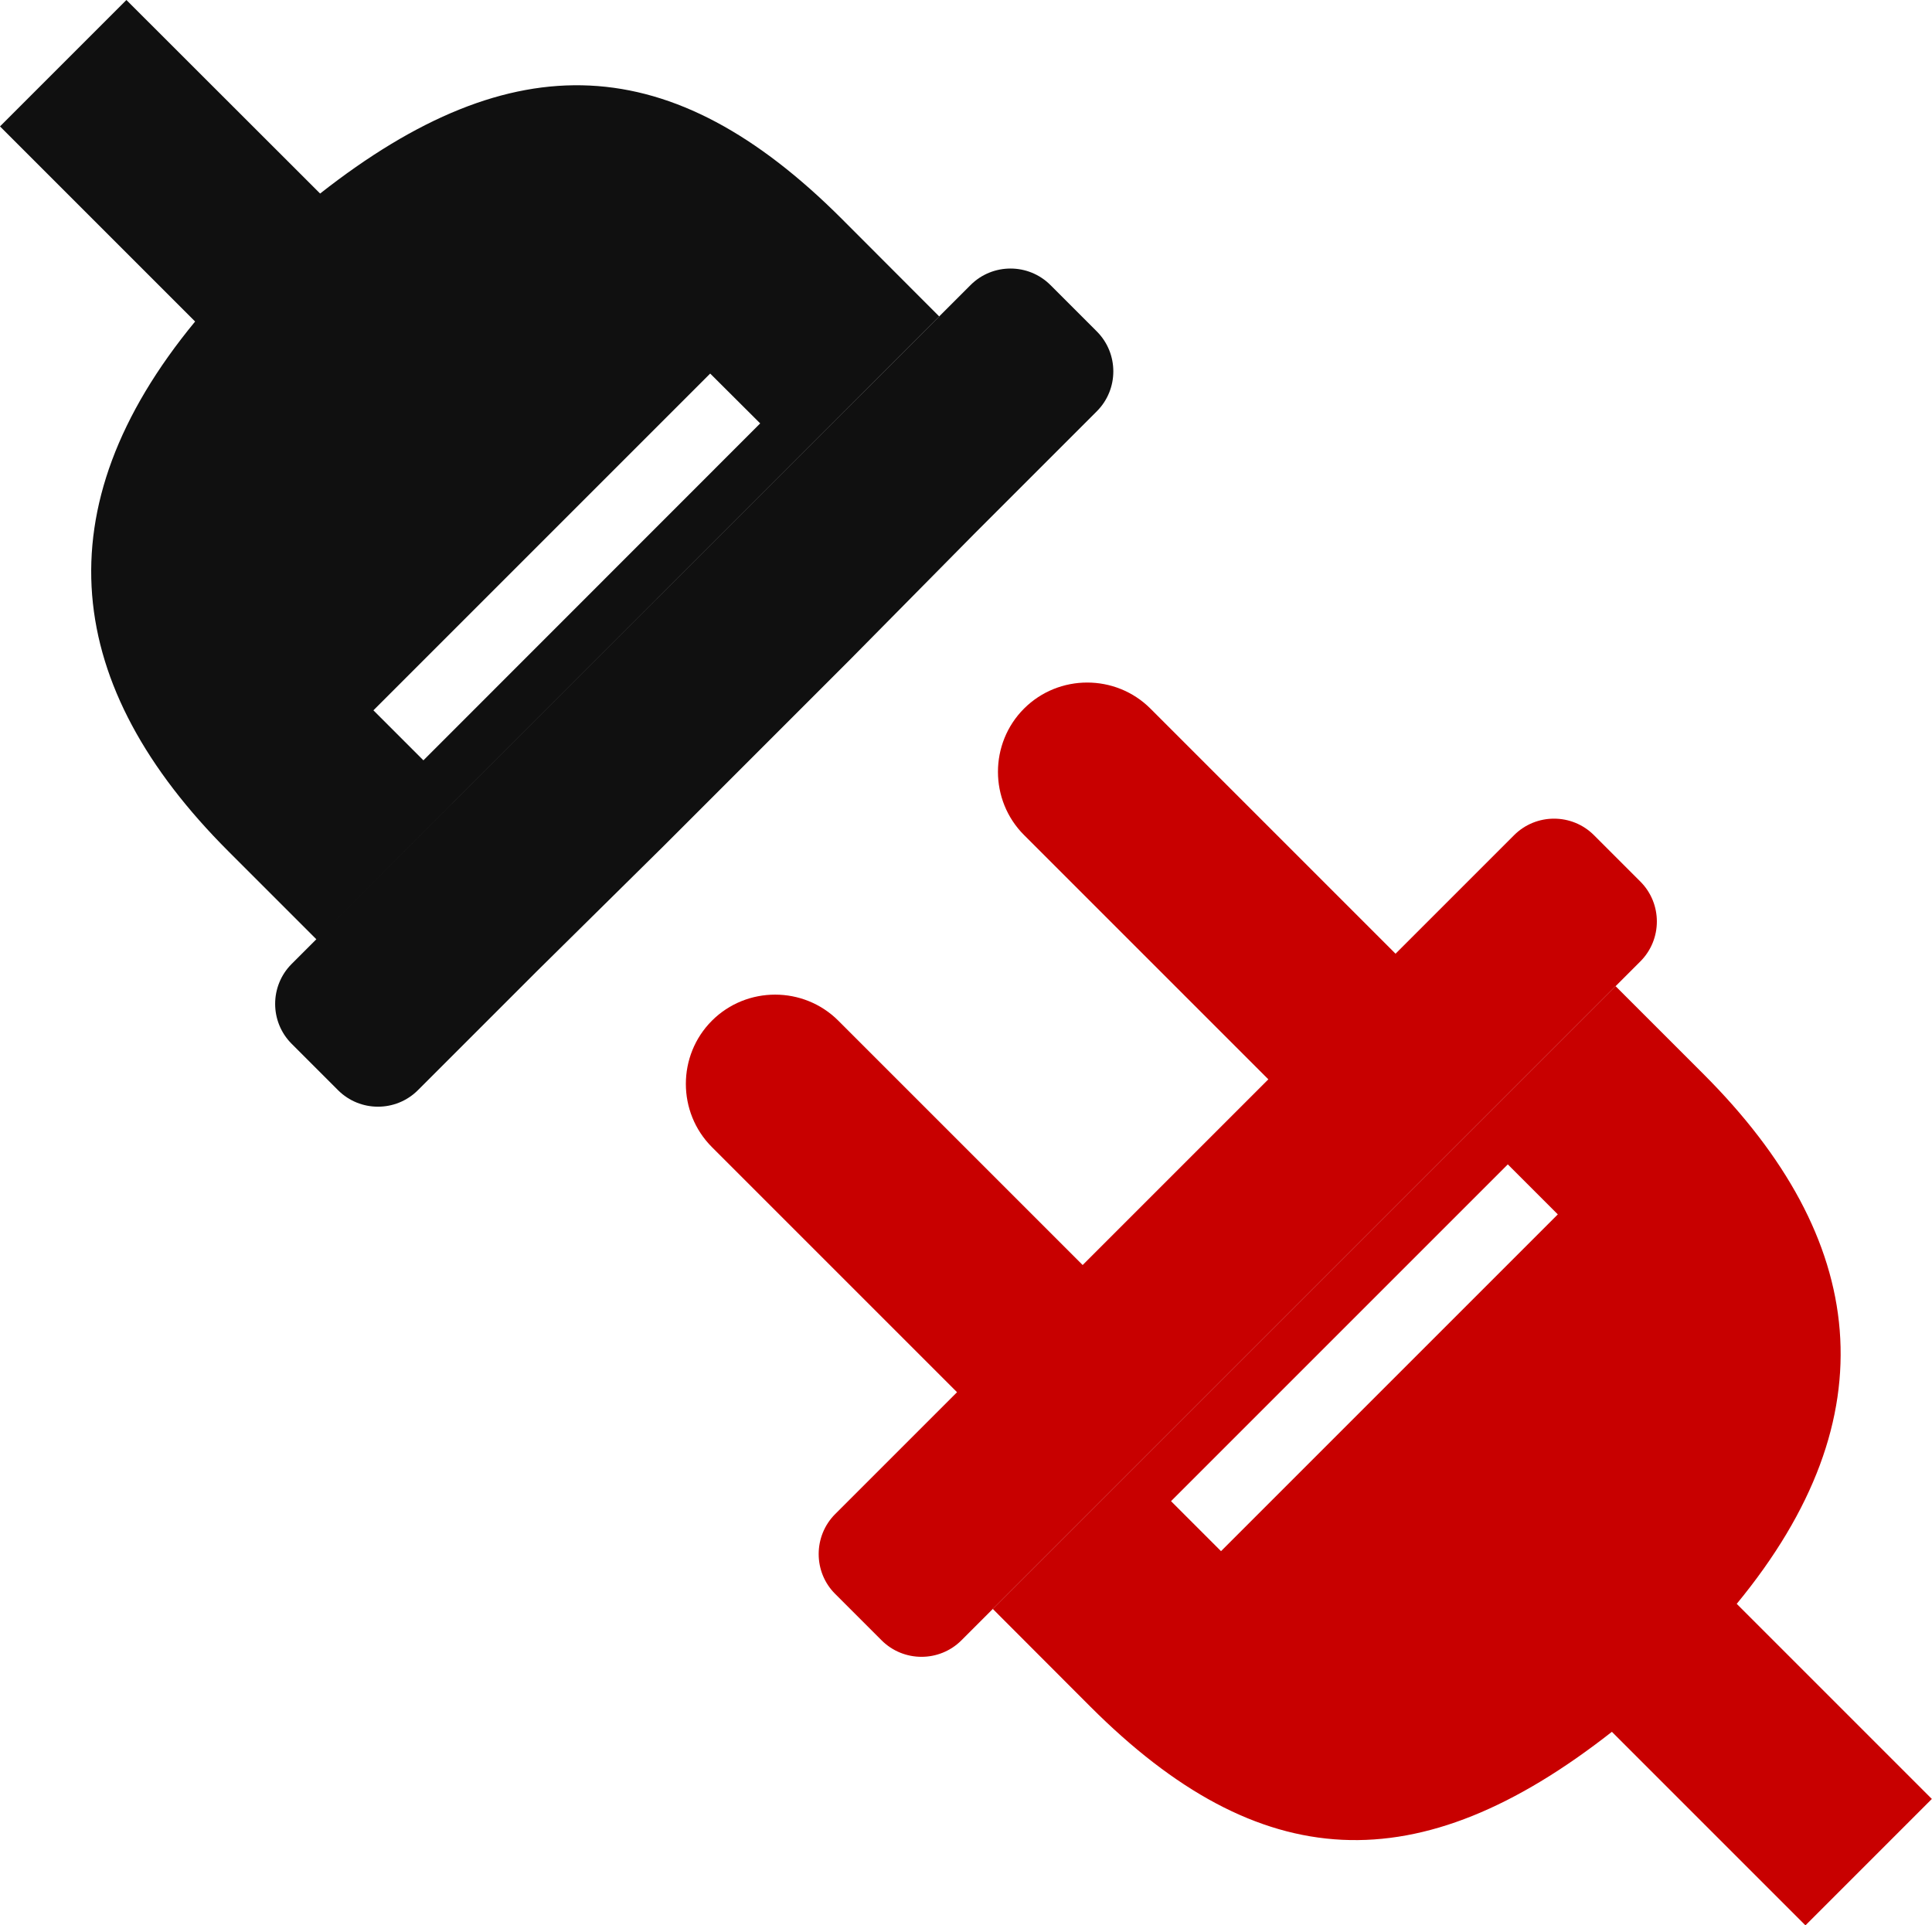<?xml version="1.0" encoding="utf-8"?>
<svg version="1.1" id="Layer_1" xmlns="http://www.w3.org/2000/svg"
    xmlns:xlink="http://www.w3.org/1999/xlink" x="0px" y="0px" viewBox="0 0 122.88 122.46"
    style="enable-background:new 0 0 122.88 122.46" xml:space="preserve">
    <style type="text/css">
        .st1 {
            fill-rule: evenodd;
            clip-rule: evenodd;
            fill: #c80000;
        }
        .st0 {
            fill-rule: evenodd;
            clip-rule: evenodd;
            fill: #101010;
        }
    </style>
    <g>
        <path class="st0"
            d="M59.74,20.13l-6.2-6.21 C42.75,3.13,32.67,2.64,20.36,12.31L8.04,0L0,8.04l12.41,12.41c-9.83,11.93-8.34,23.24,2.11,33.69l5.6,5.6L59.74,20.13L59.74,20.13 z M48.35,26.93L26.93,48.36l-3.18-3.18l21.42-21.42L48.35,26.93L48.35,26.93z M69.76,26.16l-7.75,7.75L54.02,42L42.21,53.81l-8.09,7.99l-7.54,7.54c-1.4,1.4-3.68,1.4-5.08,0l-2.95-2.95 c-1.4-1.4-1.4-3.68,0-5.08l43.18-43.18c1.4-1.4,3.68-1.4,5.08,0l2.95,2.95C71.16,22.48,71.16,24.76,69.76,26.16L69.76,26.16z " />
        <path class="st1" d="M63.14,102.33l6.2,6.21c10.79,10.79,20.86,11.28,33.18,1.61l12.31,12.31l8.04-8.04 l-12.41-12.41c9.83-11.93,8.34-23.24-2.11-33.69l-5.6-5.6L63.14,102.33L63.14,102.33z M53.12,96.3l7.75-7.75L45.28,72.96 c-2.21-2.21-2.21-5.83,0-8.04l0,0c2.21-2.21,5.83-2.21,8.04,0l15.54,15.54l11.81-11.81L65.13,53.11c-2.21-2.21-2.21-5.83,0-8.04 l0,0c2.21-2.21,5.83-2.21,8.04,0l15.59,15.59l7.54-7.54c1.4-1.4,3.68-1.4,5.08,0l2.95,2.95c1.4,1.4,1.4,3.68,0,5.08l-43.18,43.18 c-1.4,1.4-3.68,1.4-5.08,0l-2.95-2.95C51.72,99.99,51.72,97.7,53.12,96.3L53.12,96.3z M74.48,95.48L95.9,74.06l3.18,3.18 L77.66,98.66L74.48,95.48L74.48,95.48z"/>
    </g>
</svg>
